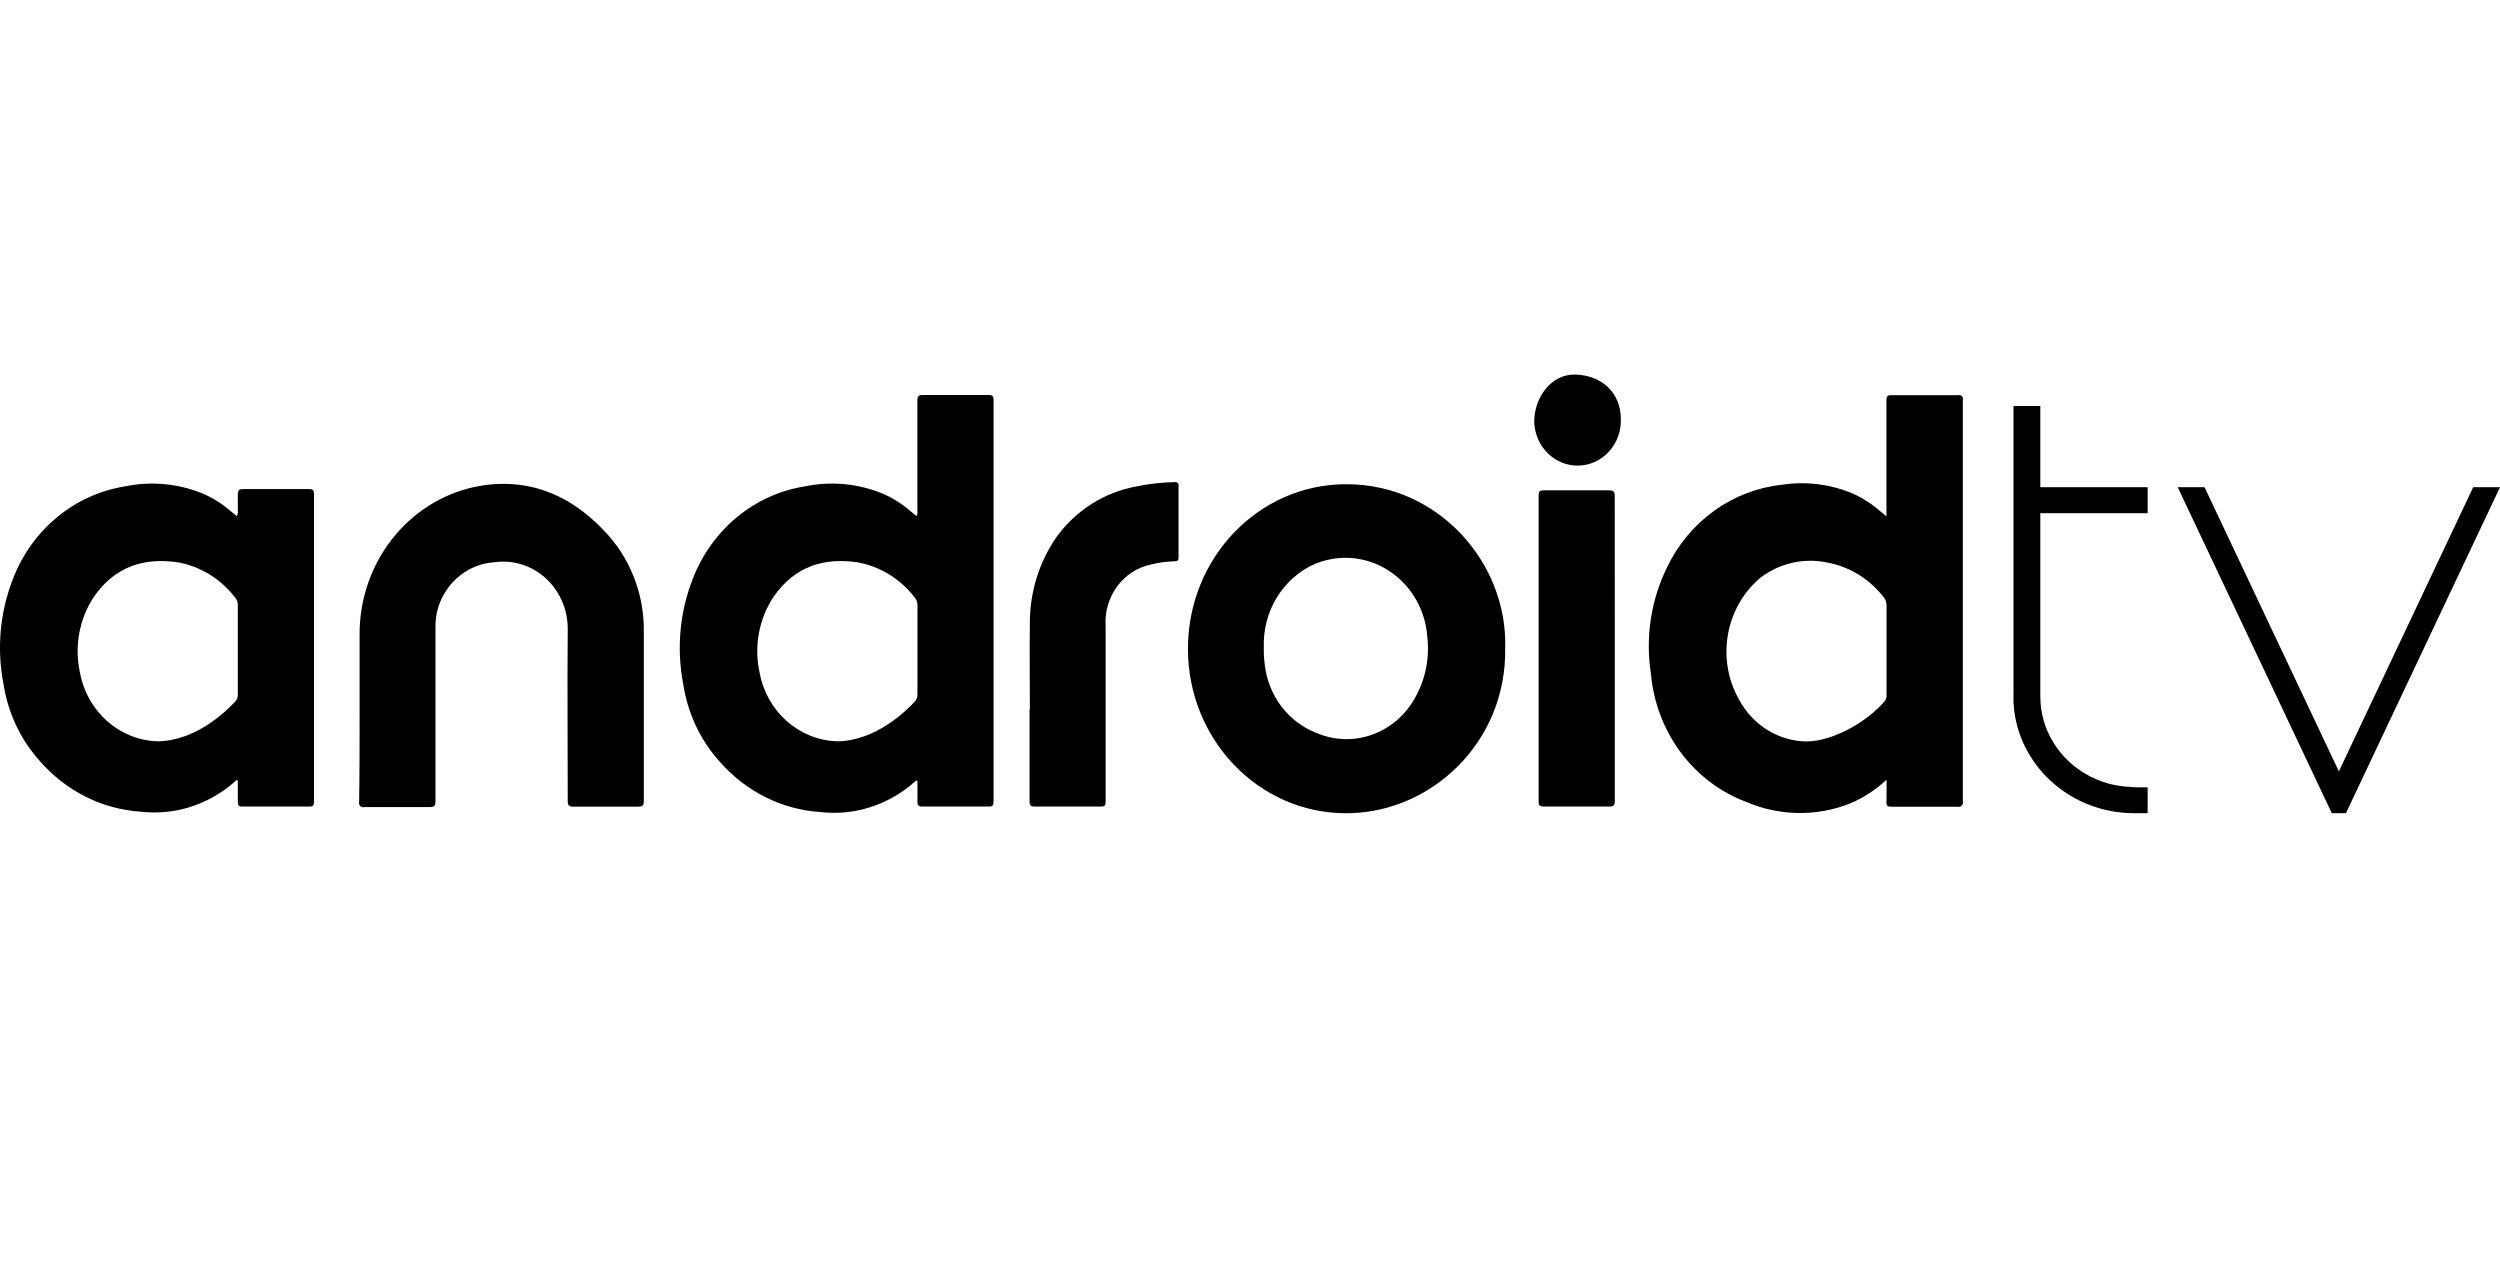 <?xml version="1.0" encoding="UTF-8"?>
<svg width="55px" height="28px" viewBox="0 0 55 28" version="1.1" xmlns="http://www.w3.org/2000/svg" xmlns:xlink="http://www.w3.org/1999/xlink">
    <!-- Generator: Sketch 46.2 (44496) - http://www.bohemiancoding.com/sketch -->
    <title>Android_TV_Black</title>
    <desc>Created with Sketch.</desc>
    <defs></defs>
    <g id="Devices" stroke="none" stroke-width="1" fill="none" fill-rule="evenodd">
        <g id="Android_TV_Black" fill-rule="nonzero" fill="#000000">
            <g id="android_tv" transform="translate(0, 8)">
                <g id="Logos-/-White-/-android_tv" transform="translate(0, 0.185)">
                    <path d="M44.887,3.105 L47.248,3.105 L47.248,2.534 L44.887,2.534 L44.887,0.747 L44.297,0.747 L44.297,6.977 C44.294,7.03 44.297,7.274 44.297,7.274 L44.316,7.477 C44.488,8.729 45.591,9.696 46.931,9.705 L46.931,9.706 L47.248,9.706 L47.248,9.136 L46.996,9.136 C46.996,9.136 46.869,9.127 46.852,9.126 C46.519,9.112 46.206,9.02 45.933,8.87 C45.308,8.527 44.887,7.879 44.887,7.136 C44.887,7.129 44.888,7.122 44.888,7.115 L44.887,7.115 L44.887,5.514 L44.887,3.105 Z M48.479,2.527 L51.905,9.692 L48.479,2.527 Z M51.61,9.706 L51.3,9.706 L47.91,2.534 L48.5,2.534 L51.455,8.785 L54.41,2.534 L55,2.534 L51.61,9.706 Z" id="Fill-4"></path>
                    <g id="Android-Logo---White">
                        <path d="M5.232,6.115 L5.232,5.136 C5.236,5.072 5.214,5.009 5.173,4.962 C4.86,4.553 4.414,4.278 3.919,4.187 C3.169,4.076 2.536,4.275 2.073,4.934 C1.746,5.42 1.632,6.027 1.758,6.606 C1.913,7.464 2.62,8.095 3.459,8.123 C4.317,8.123 5.007,7.432 5.171,7.252 C5.212,7.21 5.234,7.153 5.232,7.093 L5.232,6.115 Z M5.209,3.169 C5.231,3.13 5.239,3.083 5.232,3.039 L5.232,2.7 C5.232,2.601 5.256,2.575 5.352,2.575 L6.801,2.575 C6.889,2.575 6.908,2.603 6.908,2.688 L6.908,9.446 C6.908,9.534 6.887,9.561 6.799,9.559 L5.34,9.559 C5.243,9.561 5.232,9.53 5.232,9.434 L5.232,8.987 C5.196,8.967 5.18,8.997 5.163,9.013 C4.59,9.52 3.841,9.759 3.093,9.672 C2.245,9.616 1.452,9.218 0.881,8.563 C0.454,8.092 0.174,7.498 0.076,6.859 C-0.074,6.085 -0.001,5.282 0.285,4.55 C0.704,3.462 1.645,2.687 2.758,2.514 C3.35,2.392 3.962,2.456 4.518,2.698 C4.725,2.794 4.917,2.92 5.089,3.072 L5.209,3.169 Z" id="Fill-1"></path>
                        <path d="M41.504,6.107 L41.504,5.14 C41.507,5.067 41.48,4.995 41.432,4.942 C41.116,4.541 40.671,4.273 40.18,4.187 C39.681,4.087 39.165,4.203 38.751,4.508 C37.959,5.152 37.749,6.308 38.26,7.208 C38.559,7.765 39.118,8.114 39.731,8.127 C40.353,8.127 41.118,7.66 41.466,7.236 C41.495,7.198 41.509,7.149 41.504,7.101 L41.504,6.109 L41.504,6.107 Z M41.504,8.969 C41.266,9.191 40.993,9.369 40.697,9.494 C39.959,9.783 39.143,9.77 38.414,9.456 C37.252,9.02 36.437,7.924 36.321,6.644 C36.195,5.837 36.321,5.01 36.681,4.284 C37.17,3.274 38.121,2.594 39.202,2.48 C39.754,2.394 40.318,2.472 40.83,2.704 C41.028,2.802 41.213,2.926 41.38,3.074 L41.502,3.173 L41.502,3.042 L41.502,0.622 C41.502,0.535 41.521,0.507 41.609,0.509 L43.079,0.509 C43.122,0.495 43.168,0.52 43.182,0.565 C43.187,0.581 43.187,0.599 43.182,0.616 L43.182,9.444 C43.196,9.496 43.166,9.55 43.117,9.564 C43.1,9.568 43.082,9.568 43.066,9.563 L41.607,9.563 C41.527,9.563 41.498,9.541 41.502,9.456 C41.508,9.3 41.504,9.147 41.504,8.969 L41.504,8.969 Z" id="Fill-3"></path>
                        <path d="M20.184,6.115 L20.184,5.136 C20.188,5.072 20.166,5.009 20.125,4.962 C19.812,4.553 19.366,4.278 18.871,4.187 C18.122,4.076 17.488,4.275 17.026,4.934 C16.698,5.42 16.584,6.027 16.71,6.606 C16.865,7.464 17.572,8.095 18.411,8.123 C19.269,8.123 19.959,7.432 20.123,7.252 C20.164,7.21 20.186,7.151 20.184,7.091 C20.182,6.766 20.184,6.442 20.184,6.115 L20.184,6.115 Z M20.165,3.169 C20.185,3.129 20.191,3.083 20.182,3.039 L20.182,0.63 C20.182,0.531 20.207,0.505 20.302,0.505 L21.752,0.505 C21.839,0.505 21.858,0.533 21.858,0.618 L21.858,9.446 C21.858,9.534 21.837,9.561 21.75,9.559 L20.29,9.559 C20.201,9.559 20.18,9.528 20.184,9.442 L20.184,8.995 C20.148,8.975 20.133,9.005 20.115,9.021 C19.542,9.528 18.793,9.767 18.045,9.68 C17.197,9.624 16.404,9.226 15.833,8.571 C15.406,8.098 15.126,7.501 15.03,6.859 C14.881,6.085 14.954,5.281 15.241,4.55 C15.66,3.462 16.601,2.687 17.714,2.514 C18.305,2.392 18.918,2.456 19.474,2.698 C19.68,2.794 19.873,2.92 20.045,3.072 L20.165,3.169 Z" id="Fill-5"></path>
                        <path d="M27.804,6.067 C27.801,6.191 27.808,6.315 27.825,6.438 C27.902,7.123 28.344,7.704 28.966,7.941 C29.768,8.283 30.69,7.956 31.125,7.176 C31.358,6.772 31.455,6.298 31.401,5.829 C31.328,4.793 30.461,4.015 29.465,4.092 C29.281,4.106 29.1,4.15 28.928,4.221 C28.221,4.533 27.773,5.268 27.804,6.067 M33.114,6.067 C33.152,8.165 31.458,9.712 29.611,9.706 C27.691,9.706 26.135,8.086 26.135,6.087 C26.135,4.088 27.691,2.468 29.611,2.468 C31.654,2.46 33.169,4.211 33.114,6.067" id="Fill-7"></path>
                        <path d="M7.911,7.412 L7.911,5.79 C7.899,4.213 8.958,2.848 10.441,2.527 C11.548,2.3 12.494,2.656 13.276,3.476 C13.859,4.07 14.181,4.888 14.164,5.736 L14.164,9.431 C14.164,9.534 14.139,9.563 14.039,9.561 L12.612,9.561 C12.507,9.561 12.49,9.526 12.49,9.429 C12.49,8.171 12.479,6.913 12.49,5.665 C12.499,4.849 11.871,4.18 11.087,4.171 C11.014,4.17 10.941,4.175 10.869,4.185 C10.309,4.223 9.826,4.608 9.646,5.162 C9.599,5.308 9.577,5.462 9.581,5.616 L9.581,9.433 C9.581,9.537 9.562,9.573 9.453,9.571 L8.015,9.571 C7.966,9.585 7.914,9.555 7.901,9.503 C7.896,9.486 7.896,9.468 7.901,9.45 C7.912,8.765 7.911,8.088 7.911,7.412" id="Fill-9"></path>
                        <path d="M22.657,7.422 C22.657,6.788 22.648,6.154 22.657,5.52 C22.656,4.844 22.86,4.184 23.239,3.635 C23.669,3.041 24.301,2.641 25.005,2.516 C25.281,2.458 25.561,2.427 25.842,2.422 C25.878,2.411 25.916,2.432 25.928,2.47 C25.932,2.483 25.932,2.498 25.928,2.512 L25.928,4.076 C25.928,4.15 25.901,4.162 25.84,4.164 C25.667,4.167 25.495,4.191 25.326,4.233 C24.71,4.358 24.28,4.942 24.324,5.594 L24.324,8.644 L24.324,9.454 C24.324,9.539 24.301,9.561 24.221,9.559 L22.771,9.559 C22.678,9.559 22.65,9.539 22.65,9.436 L22.65,7.422 L22.657,7.422 Z" id="Fill-11"></path>
                        <path d="M35.526,6.077 L35.526,9.431 C35.526,9.537 35.496,9.559 35.399,9.559 L33.96,9.559 C33.878,9.559 33.85,9.539 33.85,9.448 L33.85,2.714 C33.85,2.621 33.88,2.603 33.96,2.603 L35.399,2.603 C35.496,2.603 35.526,2.627 35.524,2.731 C35.524,3.843 35.526,4.96 35.526,6.077" id="Fill-13"></path>
                        <path d="M33.753,1.095 C33.753,0.561 34.124,0.044 34.653,0.055 C35.224,0.069 35.657,0.44 35.659,1.036 C35.675,1.584 35.261,2.042 34.735,2.058 C34.208,2.074 33.769,1.643 33.753,1.095" id="Fill-15"></path>
                    </g>
                </g>
            </g>
        </g>
    </g>
</svg>